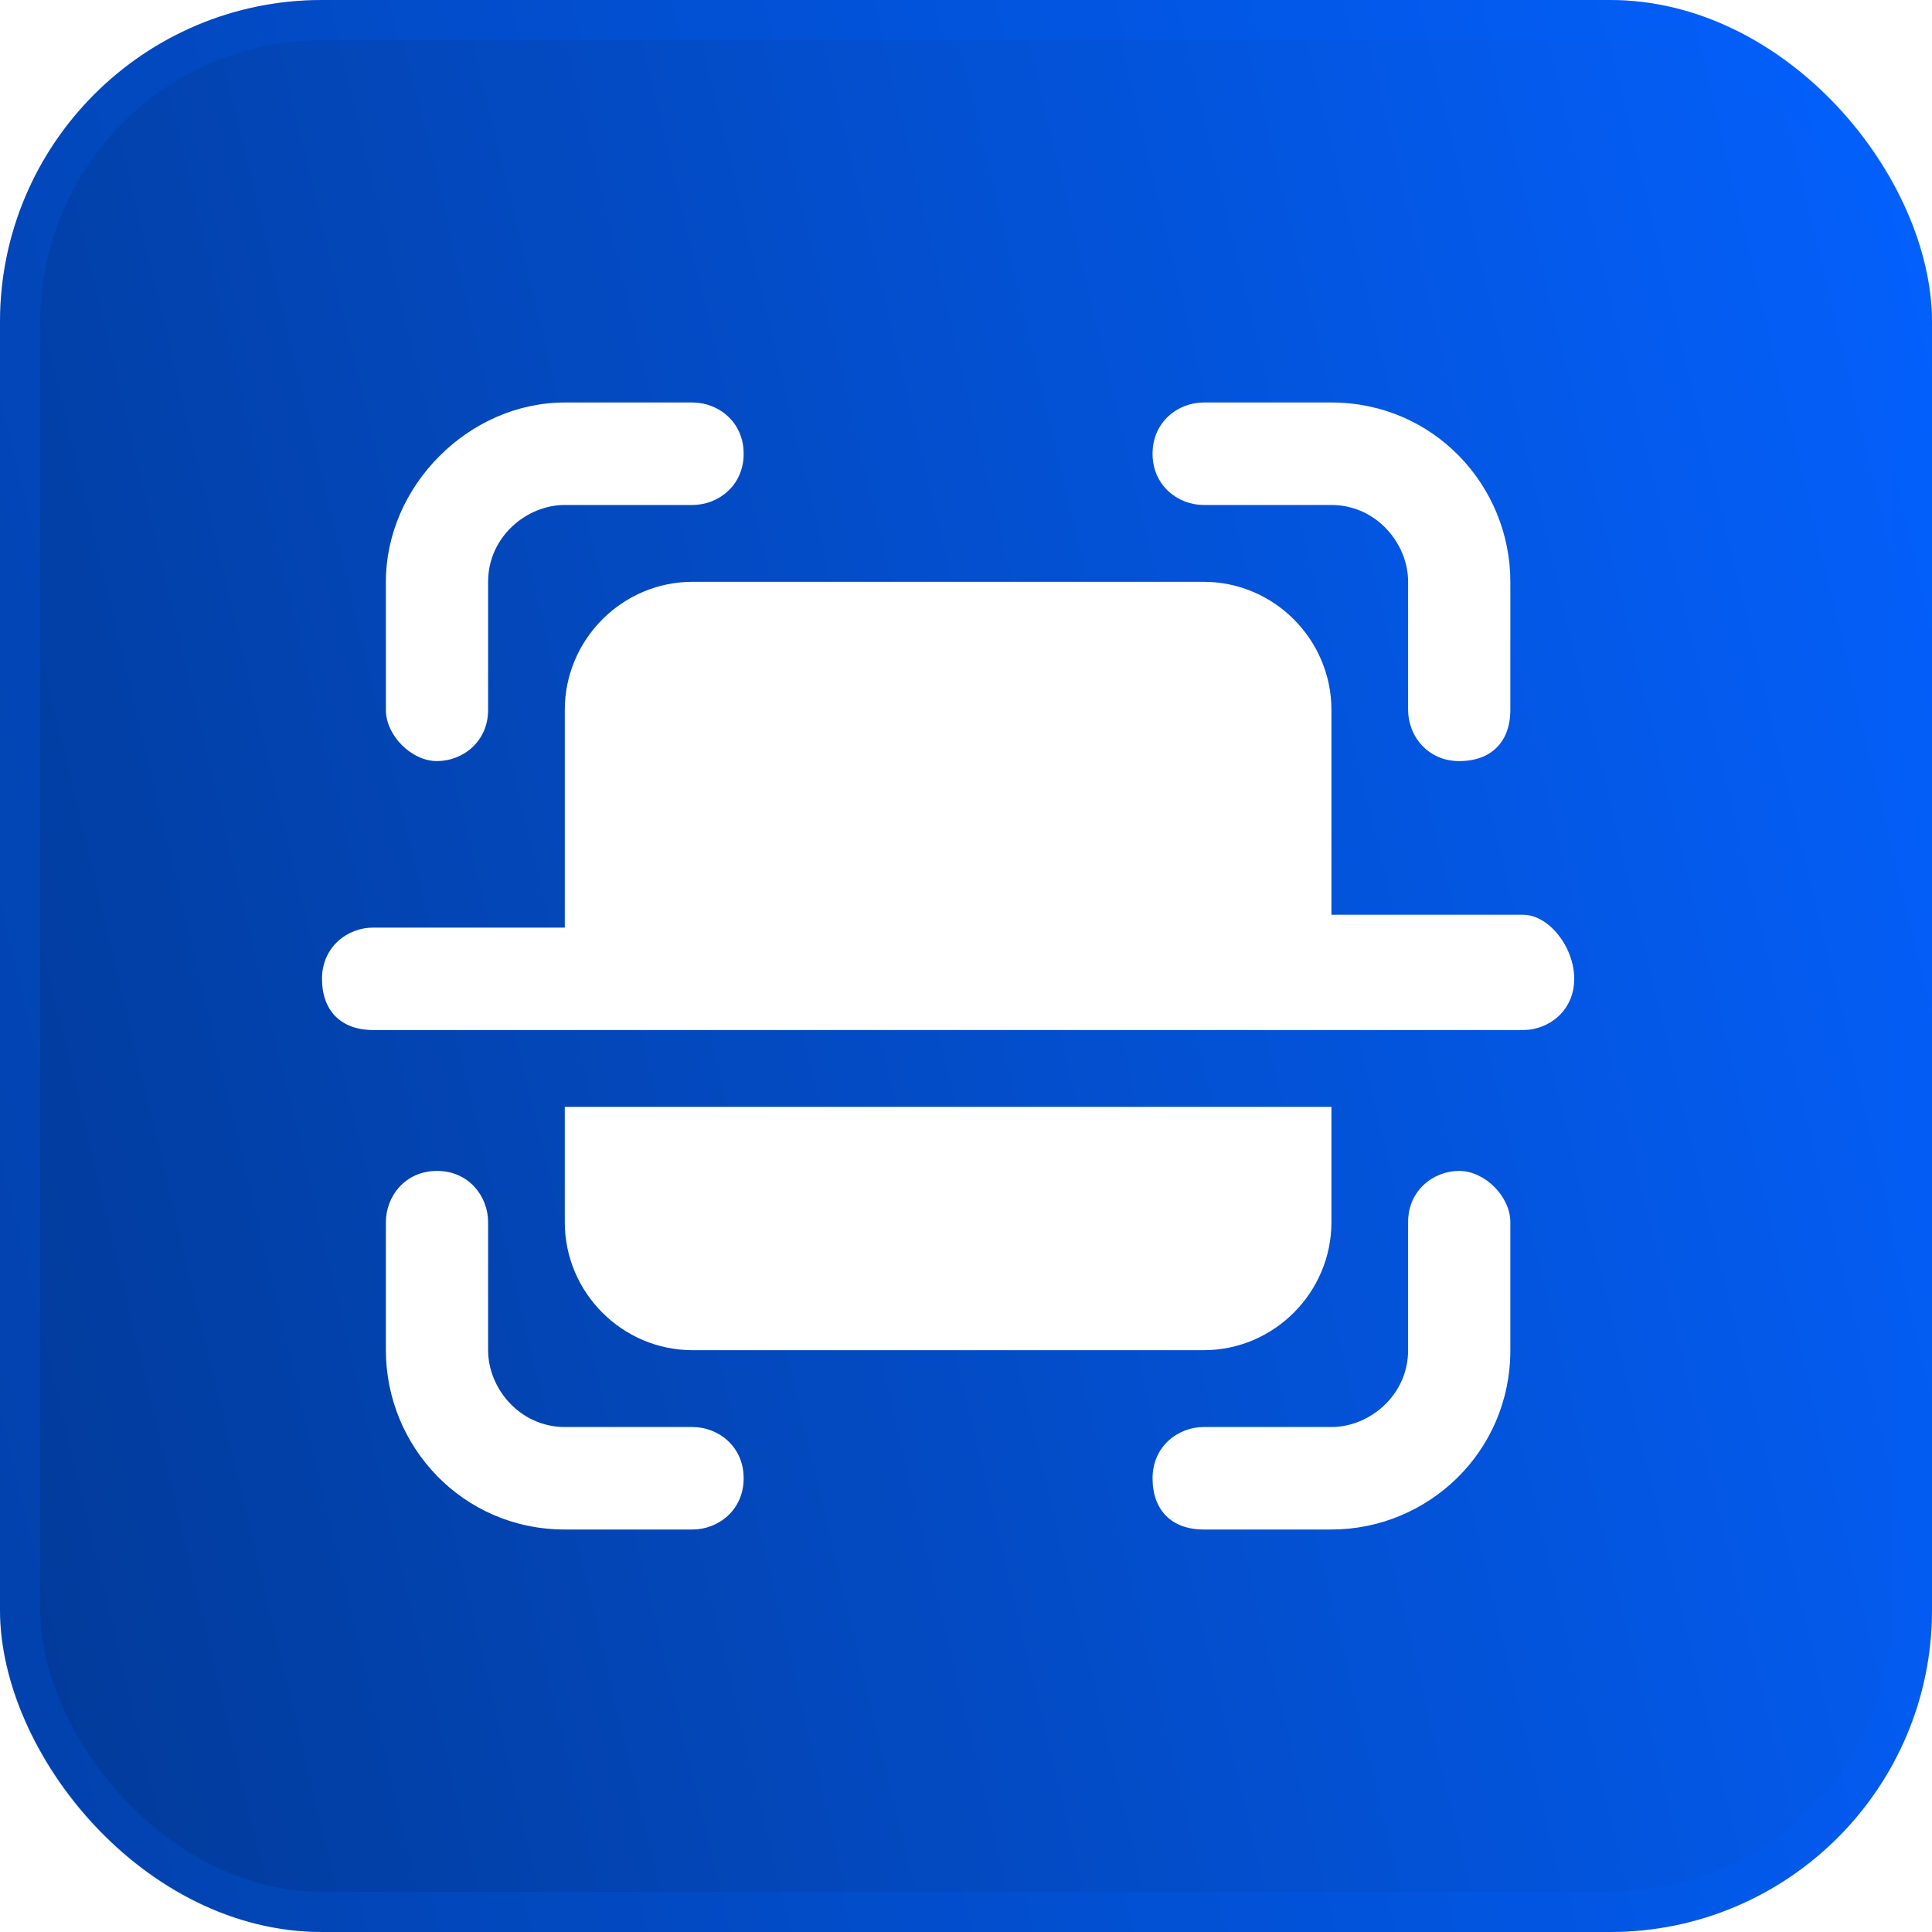 <svg width="48" height="48" viewBox="0 0 48 48" fill="none" xmlns="http://www.w3.org/2000/svg">
<g filter="url(#filter0_b_989_1078)">
<rect width="48" height="48" rx="8" fill="url(#paint0_linear_989_1078)"/>
<rect x="0.5" y="0.5" width="47" height="47" rx="7.5" stroke="#0461FE" stroke-opacity="0.2"/>
</g>
<path d="M36.254 29.091C35.619 29.091 34.984 29.568 34.984 30.364V33.545C34.984 34.659 34.032 35.454 33.079 35.454H29.905C29.27 35.454 28.635 35.932 28.635 36.727C28.635 37.523 29.111 38 29.905 38H33.079C35.46 38 37.524 36.091 37.524 33.545V30.364C37.524 29.727 36.889 29.091 36.254 29.091Z" fill="white"/>
<path d="M29.905 12.546H33.079C34.19 12.546 34.984 13.5 34.984 14.454V17.636C34.984 18.273 35.46 18.909 36.254 18.909C37.048 18.909 37.524 18.432 37.524 17.636V14.454C37.524 12.068 35.619 10 33.079 10H29.905C29.27 10 28.635 10.477 28.635 11.273C28.635 12.068 29.27 12.546 29.905 12.546Z" fill="white"/>
<path d="M17.206 35.454H14.032C12.921 35.454 12.127 34.5 12.127 33.545V30.364C12.127 29.727 11.651 29.091 10.857 29.091C10.063 29.091 9.587 29.727 9.587 30.364V33.545C9.587 35.932 11.492 38 14.032 38H17.206C17.841 38 18.476 37.523 18.476 36.727C18.476 35.932 17.841 35.454 17.206 35.454Z" fill="white"/>
<path d="M10.857 18.909C11.492 18.909 12.127 18.432 12.127 17.636V14.454C12.127 13.341 13.079 12.546 14.032 12.546H17.206C17.841 12.546 18.476 12.068 18.476 11.273C18.476 10.477 17.841 10 17.206 10H14.032C11.651 10 9.587 12.068 9.587 14.454V17.636C9.587 18.273 10.222 18.909 10.857 18.909Z" fill="white"/>
<path d="M29.905 33.545C31.651 33.545 33.079 32.114 33.079 30.364V27.5H14.032V30.364C14.032 32.114 15.46 33.545 17.206 33.545H29.905Z" fill="white"/>
<path d="M37.841 22.727H33.079V17.637C33.079 15.887 31.651 14.455 29.905 14.455H17.206C15.46 14.455 14.032 15.887 14.032 17.637V23.046H9.27C8.635 23.046 8 23.523 8 24.319C8 25.114 8.476 25.591 9.27 25.591H37.841C38.476 25.591 39.111 25.114 39.111 24.319C39.111 23.523 38.476 22.727 37.841 22.727Z" fill="white"/>
<defs>
<filter id="filter0_b_989_1078" x="-50" y="-50" width="148" height="148" filterUnits="userSpaceOnUse" color-interpolation-filters="sRGB">
<feFlood flood-opacity="0" result="BackgroundImageFix"/>
<feGaussianBlur in="BackgroundImageFix" stdDeviation="25"/>
<feComposite in2="SourceAlpha" operator="in" result="effect1_backgroundBlur_989_1078"/>
<feBlend mode="normal" in="SourceGraphic" in2="effect1_backgroundBlur_989_1078" result="shape"/>
</filter>
<linearGradient id="paint0_linear_989_1078" x1="48" y1="0" x2="-7.436" y2="13.251" gradientUnits="userSpaceOnUse">
<stop stop-color="#0461FE"/>
<stop offset="1" stop-color="#023A98"/>
</linearGradient>
</defs>
</svg>
